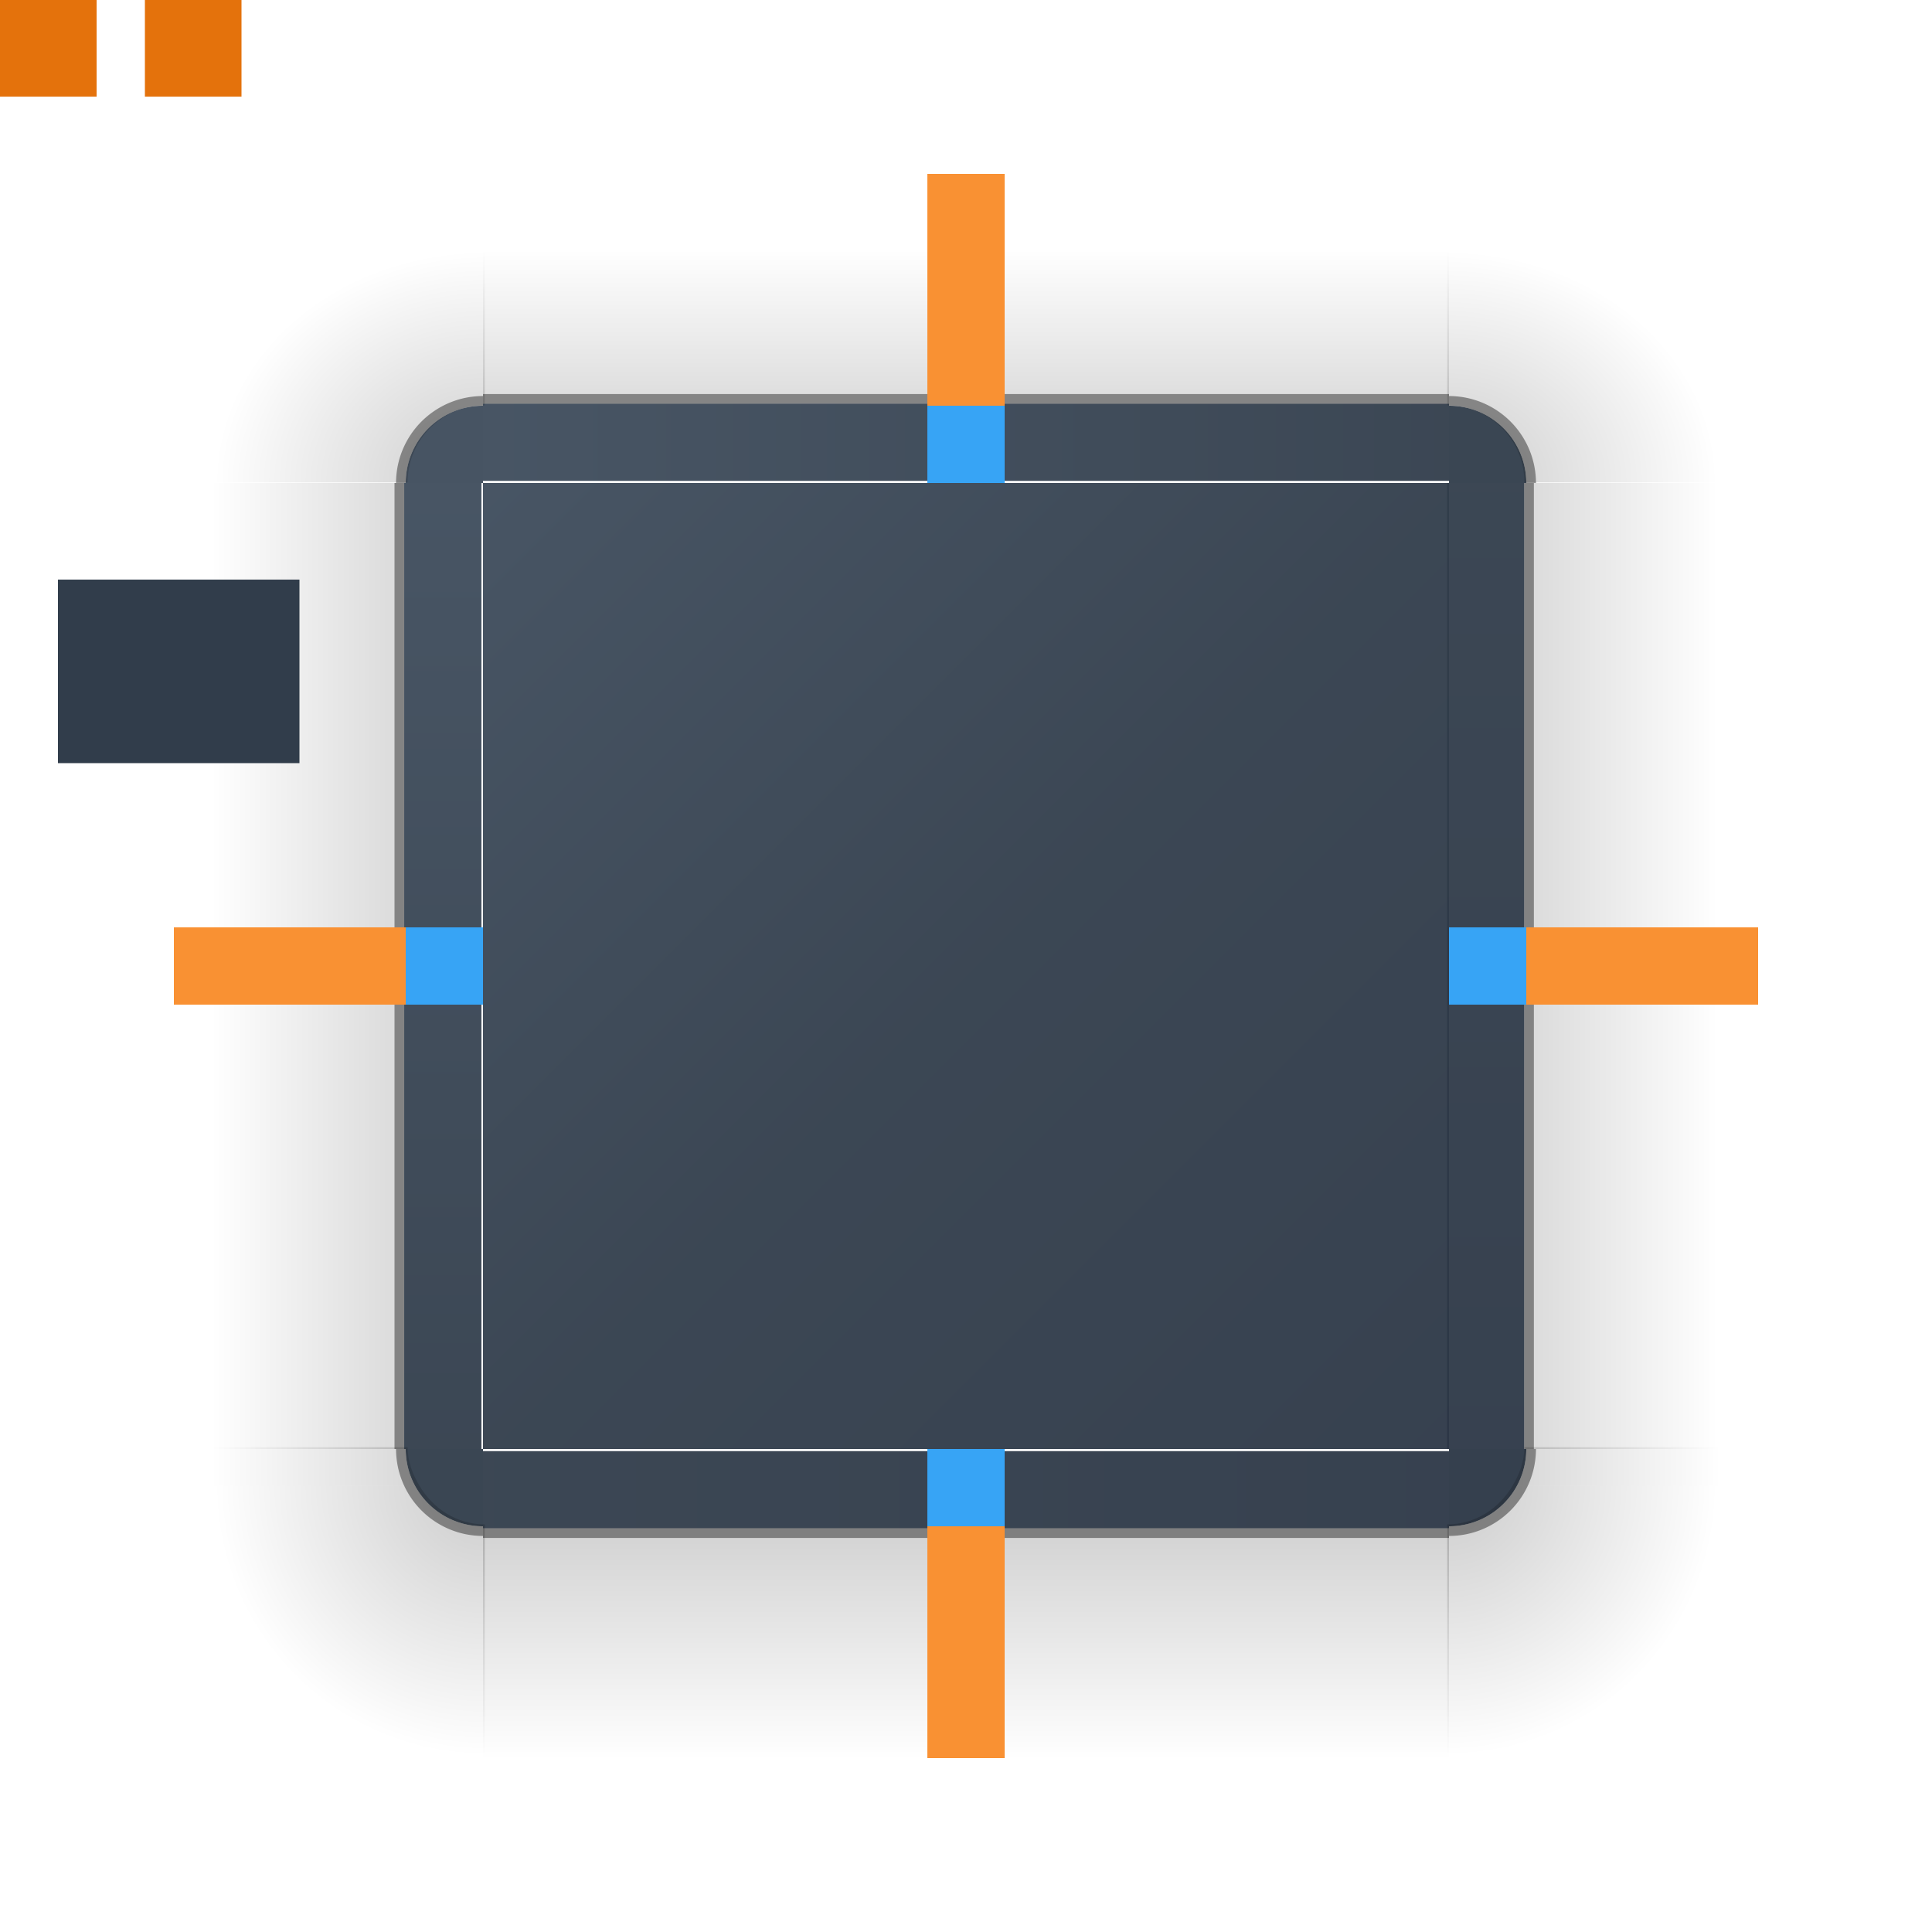 <?xml version="1.0" encoding="UTF-8" standalone="no"?>
<svg
   xmlns:dc="http://purl.org/dc/elements/1.1/"
   xmlns:cc="http://creativecommons.org/ns#"
   xmlns:rdf="http://www.w3.org/1999/02/22-rdf-syntax-ns#"
   xmlns:svg="http://www.w3.org/2000/svg"
   xmlns="http://www.w3.org/2000/svg"
   xmlns:xlink="http://www.w3.org/1999/xlink"
   xmlns:sodipodi="http://sodipodi.sourceforge.net/DTD/sodipodi-0.dtd"
   xmlns:inkscape="http://www.inkscape.org/namespaces/inkscape"
   id="svg3642"
   width="100"
   height="100"
   version="1"
   inkscape:version="0.92.4 (5da689c313, 2019-01-14)"
   sodipodi:docname="translucentbackground.svg">
  <sodipodi:namedview
     pagecolor="#4c183d"
     bordercolor="#666666"
     borderopacity="1"
     objecttolerance="10"
     gridtolerance="10"
     guidetolerance="10"
     inkscape:pageopacity="0"
     inkscape:pageshadow="2"
     inkscape:window-width="1920"
     inkscape:window-height="1025"
     id="namedview89"
     showgrid="false"
     inkscape:snap-bbox="true"
     inkscape:bbox-nodes="true"
     inkscape:zoom="5.6568543"
     inkscape:cx="27.131406"
     inkscape:cy="51.42345"
     inkscape:window-x="0"
     inkscape:window-y="30"
     inkscape:window-maximized="1"
     inkscape:current-layer="layer3"
     showguides="false">
    <inkscape:grid
       type="xygrid"
       id="grid4219"
       spacingx="0.5"
       spacingy="0.5" />
  </sodipodi:namedview>
  <defs
     id="defs3644">
    <linearGradient
       id="linearGradient972"
       inkscape:collect="always">
      <stop
         id="stop966"
         offset="0"
         style="stop-color:#3e4c5c;stop-opacity:1" />
      <stop
         style="stop-color:#313d4b;stop-opacity:1"
         offset="0.5"
         id="stop968" />
      <stop
         id="stop970"
         offset="1"
         style="stop-color:#2c3746;stop-opacity:1" />
    </linearGradient>
    <linearGradient
       id="linearGradient964"
       inkscape:collect="always">
      <stop
         id="stop958"
         offset="0"
         style="stop-color:#3e4c5c;stop-opacity:1" />
      <stop
         style="stop-color:#313d4b;stop-opacity:1"
         offset="0.5"
         id="stop960" />
      <stop
         id="stop962"
         offset="1"
         style="stop-color:#2c3746;stop-opacity:1" />
    </linearGradient>
    <linearGradient
       id="linearGradient956"
       inkscape:collect="always">
      <stop
         id="stop950"
         offset="0"
         style="stop-color:#3e4c5c;stop-opacity:1" />
      <stop
         style="stop-color:#313d4b;stop-opacity:1"
         offset="0.5"
         id="stop952" />
      <stop
         id="stop954"
         offset="1"
         style="stop-color:#2c3746;stop-opacity:1" />
    </linearGradient>
    <linearGradient
       id="linearGradient948"
       inkscape:collect="always">
      <stop
         id="stop942"
         offset="0"
         style="stop-color:#3e4c5c;stop-opacity:1" />
      <stop
         style="stop-color:#313d4b;stop-opacity:1"
         offset="0.5"
         id="stop944" />
      <stop
         id="stop946"
         offset="1"
         style="stop-color:#2c3746;stop-opacity:1" />
    </linearGradient>
    <linearGradient
       inkscape:collect="always"
       id="linearGradient4406">
      <stop
         style="stop-color:#3e4c5c;stop-opacity:1"
         offset="0"
         id="stop4408" />
      <stop
         id="stop4416"
         offset="0.5"
         style="stop-color:#313d4b;stop-opacity:1" />
      <stop
         style="stop-color:#2c3746;stop-opacity:1"
         offset="1"
         id="stop4410" />
    </linearGradient>
    <radialGradient
       id="radialGradient4263"
       cx="984"
       cy="905.362"
       r="8.5"
       fx="984"
       fy="905.362"
       gradientTransform="matrix(-2,-4.2453419e-5,4.2452431e-5,-2,2288.971,2117.732)"
       gradientUnits="userSpaceOnUse"
       xlink:href="#linearGradient4465" />
    <linearGradient
       id="linearGradient4465">
      <stop
         id="stop4467"
         offset="0"
         style="stop-color:#000000;stop-opacity:0.51" />
      <stop
         id="stop4469"
         offset="1"
         style="stop-color:#000000;stop-opacity:0" />
    </linearGradient>
    <linearGradient
       id="linearGradient4259"
       x1="83.6"
       x2="83.6"
       y1="-966.362"
       y2="-954.362"
       gradientTransform="matrix(0.714,0,0,1,-317.714,1250.362)"
       gradientUnits="userSpaceOnUse"
       xlink:href="#linearGradient4465" />
    <radialGradient
       id="radialGradient3382"
       cx="984"
       cy="905.362"
       r="8.5"
       fx="984"
       fy="905.362"
       gradientTransform="matrix(-1.8927835e-5,2,-2,-1.8927605e-5,2181.719,-1660.981)"
       gradientUnits="userSpaceOnUse"
       xlink:href="#linearGradient4465" />
    <linearGradient
       id="linearGradient4452"
       x1="-260"
       x2="-260"
       y1="281"
       y2="298"
       gradientUnits="userSpaceOnUse"
       xlink:href="#linearGradient4465" />
    <radialGradient
       id="radialGradient4255"
       cx="982.909"
       cy="906.453"
       r="8.5"
       fx="982.909"
       fy="906.453"
       gradientTransform="matrix(2,1.4152386e-5,-1.4152136e-5,2,-1594.821,-1555.902)"
       gradientUnits="userSpaceOnUse"
       xlink:href="#linearGradient4465" />
    <radialGradient
       id="radialGradient4275"
       cx="984"
       cy="905.362"
       r="8.5"
       fx="984"
       fy="905.362"
       gradientTransform="matrix(-9.4993794e-7,-2,2,-9.4992883e-7,-1489.705,2225.001)"
       gradientUnits="userSpaceOnUse"
       xlink:href="#linearGradient4465" />
    <linearGradient
       id="linearGradient4385"
       x1="83.6"
       x2="83.6"
       y1="-969.362"
       y2="-952.362"
       gradientTransform="matrix(0.714,0,0,1,-317.714,1250.362)"
       gradientUnits="userSpaceOnUse"
       xlink:href="#linearGradient4465" />
    <linearGradient
       id="linearGradient4387"
       x1="83.6"
       x2="83.6"
       y1="-969.362"
       y2="-952.362"
       gradientTransform="matrix(0.714,0,0,1,-317.714,1250.362)"
       gradientUnits="userSpaceOnUse"
       xlink:href="#linearGradient4465" />
    <radialGradient
       id="radialGradient4275-6"
       cx="984"
       cy="905.362"
       r="8.5"
       fx="984"
       fy="905.362"
       gradientTransform="matrix(-9.4993794e-7,-2,2,-9.4992883e-7,-1527.705,2234.001)"
       gradientUnits="userSpaceOnUse"
       xlink:href="#linearGradient4465" />
    <radialGradient
       id="radialGradient4275-5"
       cx="984"
       cy="905.362"
       r="8.5"
       fx="984"
       fy="905.362"
       gradientTransform="matrix(-9.4993794e-7,-2,2,-9.4992883e-7,-1490.705,2224.001)"
       gradientUnits="userSpaceOnUse"
       xlink:href="#linearGradient4465" />
    <radialGradient
       id="radialGradient4255-7"
       cx="982.909"
       cy="906.453"
       r="8.5"
       fx="982.909"
       fy="906.453"
       gradientTransform="matrix(2,1.4152386e-5,-1.4152136e-5,2,-1596.321,-1556.402)"
       gradientUnits="userSpaceOnUse"
       xlink:href="#linearGradient4465" />
    <radialGradient
       id="radialGradient4275-3"
       cx="984"
       cy="905.362"
       r="8.5"
       fx="984"
       fy="905.362"
       gradientTransform="matrix(-9.4993794e-7,-2,2,-9.4992883e-7,-1489.705,2225.001)"
       gradientUnits="userSpaceOnUse"
       xlink:href="#linearGradient4465" />
    <radialGradient
       id="radialGradient4263-6"
       cx="984"
       cy="905.362"
       r="8.5"
       fx="984"
       fy="905.362"
       gradientTransform="matrix(-2,-4.2453419e-5,4.2452431e-5,-2,1992.971,1996.671)"
       gradientUnits="userSpaceOnUse"
       xlink:href="#linearGradient4465" />
    <linearGradient
       id="linearGradient4493"
       x1="83.6"
       x2="83.6"
       y1="-969.362"
       y2="-952.362"
       gradientTransform="matrix(0.714,0,0,1,-317.714,1250.362)"
       gradientUnits="userSpaceOnUse"
       xlink:href="#linearGradient4465" />
    <linearGradient
       id="linearGradient4495"
       x1="-260"
       x2="-260"
       y1="281"
       y2="298"
       gradientUnits="userSpaceOnUse"
       xlink:href="#linearGradient4465" />
    <linearGradient
       id="linearGradient4497"
       x1="83.6"
       x2="83.6"
       y1="-969.362"
       y2="-952.362"
       gradientTransform="matrix(0.714,0,0,1,-317.714,1250.362)"
       gradientUnits="userSpaceOnUse"
       xlink:href="#linearGradient4465" />
    <radialGradient
       id="radialGradient3382-0"
       cx="984"
       cy="905.362"
       r="8.5"
       fx="984"
       fy="905.362"
       gradientTransform="matrix(-1.8927835e-5,2,-2,-1.8927605e-5,1885.719,-1782.042)"
       gradientUnits="userSpaceOnUse"
       xlink:href="#linearGradient4465" />
    <linearGradient
       id="linearGradient4500"
       x1="83.6"
       x2="83.6"
       y1="-969.362"
       y2="-952.362"
       gradientTransform="matrix(0.714,0,0,1,-317.714,1250.362)"
       gradientUnits="userSpaceOnUse"
       xlink:href="#linearGradient4465" />
    <linearGradient
       inkscape:collect="always"
       id="linearGradient4330">
      <stop
         style="stop-color:#5b616d;stop-opacity:1"
         offset="0"
         id="stop4332" />
      <stop
         style="stop-color:#3f2b2b;stop-opacity:1"
         offset="1"
         id="stop4334" />
    </linearGradient>
    <linearGradient
       inkscape:collect="always"
       xlink:href="#linearGradient4330"
       id="linearGradient4860"
       gradientUnits="userSpaceOnUse"
       x1="190"
       y1="255.5"
       x2="289.997"
       y2="255.5" />
    <linearGradient
       id="linearGradient5573"
       x1="83.6"
       x2="83.6"
       y1="-964.362"
       y2="-950.362"
       gradientTransform="matrix(0.714,0,0,1,-317.714,1250.362)"
       gradientUnits="userSpaceOnUse"
       xlink:href="#linearGradient4465" />
    <radialGradient
       inkscape:collect="always"
       xlink:href="#linearGradient4465"
       id="radialGradient5249"
       cx="5.353"
       cy="50.292"
       fx="5.353"
       fy="50.292"
       r="1.647"
       gradientUnits="userSpaceOnUse" />
    <radialGradient
       inkscape:collect="always"
       xlink:href="#linearGradient4465"
       id="radialGradient5251"
       gradientUnits="userSpaceOnUse"
       cx="75"
       cy="25"
       fx="75"
       fy="25"
       r="1.647"
       gradientTransform="matrix(8.5,-2.9724747e-6,2.5478387e-6,7.286,-562.499,-157.143)" />
    <linearGradient
       inkscape:collect="always"
       xlink:href="#linearGradient4465"
       id="linearGradient4365"
       gradientUnits="userSpaceOnUse"
       gradientTransform="matrix(0.714,0,0,1,-317.714,1250.362)"
       x1="83.6"
       y1="-966.362"
       x2="83.6"
       y2="-952.362" />
    <radialGradient
       inkscape:collect="always"
       xlink:href="#linearGradient4465"
       id="radialGradient5249-7"
       cx="5.353"
       cy="50.292"
       fx="5.353"
       fy="50.292"
       r="1.647"
       gradientUnits="userSpaceOnUse" />
    <radialGradient
       inkscape:collect="always"
       xlink:href="#linearGradient4465"
       id="radialGradient5251-2"
       gradientUnits="userSpaceOnUse"
       cx="75"
       cy="24.765"
       fx="75"
       fy="24.765"
       r="1.647"
       gradientTransform="matrix(8.5,1.5178555e-6,1.5178576e-6,-8.5,-562.499,287.5)" />
    <linearGradient
       inkscape:collect="always"
       xlink:href="#linearGradient4465"
       id="linearGradient4515"
       gradientUnits="userSpaceOnUse"
       gradientTransform="matrix(0.714,0,0,1,-317.714,1250.362)"
       x1="83.6"
       y1="-966.362"
       x2="83.6"
       y2="-952.362" />
    <radialGradient
       inkscape:collect="always"
       xlink:href="#linearGradient4465"
       id="radialGradient5249-2"
       cx="5.353"
       cy="50.292"
       fx="5.353"
       fy="50.292"
       r="1.647"
       gradientUnits="userSpaceOnUse" />
    <radialGradient
       inkscape:collect="always"
       xlink:href="#linearGradient4465"
       id="radialGradient5251-1"
       gradientUnits="userSpaceOnUse"
       cx="75"
       cy="25"
       fx="75"
       fy="25"
       r="1.647"
       gradientTransform="matrix(8.5,-2.9724717e-6,2.5478362e-6,7.286,-562.499,-157.143)" />
    <linearGradient
       inkscape:collect="always"
       xlink:href="#linearGradient4465"
       id="linearGradient4287"
       x1="75"
       y1="76"
       x2="89.177"
       y2="76"
       gradientUnits="userSpaceOnUse" />
    <radialGradient
       inkscape:collect="always"
       xlink:href="#linearGradient4465"
       id="radialGradient5249-7-0"
       cx="5.353"
       cy="50.292"
       fx="5.353"
       fy="50.292"
       r="1.647"
       gradientUnits="userSpaceOnUse" />
    <radialGradient
       inkscape:collect="always"
       xlink:href="#linearGradient4465"
       id="radialGradient5251-2-6"
       gradientUnits="userSpaceOnUse"
       cx="75"
       cy="24.765"
       fx="75"
       fy="24.765"
       r="1.647"
       gradientTransform="matrix(8.5,1.5178555e-6,1.5178576e-6,-8.5,-562.499,287.5)" />
    <linearGradient
       inkscape:collect="always"
       xlink:href="#linearGradient4465"
       id="linearGradient4395"
       x1="75"
       y1="76"
       x2="89.177"
       y2="76"
       gradientUnits="userSpaceOnUse" />
    <linearGradient
       inkscape:collect="always"
       xlink:href="#linearGradient4465"
       id="linearGradient4404"
       gradientUnits="userSpaceOnUse"
       x1="75"
       y1="76"
       x2="89.177"
       y2="76" />
    <linearGradient
       inkscape:collect="always"
       xlink:href="#linearGradient948"
       id="linearGradient4412"
       x1="25"
       y1="135.939"
       x2="75"
       y2="185.939"
       gradientUnits="userSpaceOnUse" />
    <linearGradient
       inkscape:collect="always"
       xlink:href="#linearGradient956"
       id="linearGradient4424"
       x1="190"
       y1="255.5"
       x2="289.939"
       y2="255.5"
       gradientUnits="userSpaceOnUse" />
    <linearGradient
       inkscape:collect="always"
       xlink:href="#linearGradient4406"
       id="linearGradient4432"
       x1="190"
       y1="259"
       x2="190"
       y2="358.865"
       gradientUnits="userSpaceOnUse" />
    <linearGradient
       inkscape:collect="always"
       xlink:href="#linearGradient964"
       id="linearGradient4440"
       x1="247"
       y1="208.87"
       x2="247"
       y2="309"
       gradientUnits="userSpaceOnUse" />
    <linearGradient
       inkscape:collect="always"
       xlink:href="#linearGradient972"
       id="linearGradient4448"
       x1="289.879"
       y1="252"
       x2="190"
       y2="252"
       gradientUnits="userSpaceOnUse" />
  </defs>
  <g
     inkscape:groupmode="layer"
     id="layer2"
     inkscape:label="Mask"
     transform="translate(0,-110.939)"
     sodipodi:insensitive="true"
     style="display:none">
    <g
       id="mask-left"
       transform="matrix(0,1,1,0,-326,-118.061)"
       style="opacity:1;fill:#ffffff">
      <path
         inkscape:connector-curvature="0"
         id="path4486"
         d="m 254,347 50,0 10e-6,4 -50,0 z"
         style="fill:#ffffff;fill-opacity:1;stroke:none" />
    </g>
    <rect
       id="mask-center"
       width="50"
       height="50"
       x="25"
       y="135.939"
       style="fill:#ffffff;fill-opacity:1;stroke:none"
       transform="translate(0,4.6386719e-6)" />
    <g
       transform="translate(-229,-215.061)"
       id="mask-topright"
       style="fill:#ffffff">
      <path
         inkscape:connector-curvature="0"
         id="path4714-5-9"
         d="m 308,351 a 4,4 0 0 0 -4,-4 l 0,4 4,0 z"
         style="color:#000000;clip-rule:nonzero;display:inline;overflow:visible;visibility:visible;opacity:1;isolation:auto;mix-blend-mode:normal;color-interpolation:sRGB;color-interpolation-filters:linearRGB;solid-color:#000000;solid-opacity:1;fill:#ffffff;fill-opacity:1;fill-rule:nonzero;stroke:none;stroke-width:0.354;stroke-linecap:round;stroke-linejoin:round;stroke-miterlimit:4;stroke-dasharray:none;stroke-dashoffset:0;stroke-opacity:1;color-rendering:auto;image-rendering:auto;shape-rendering:auto;text-rendering:auto;enable-background:accumulate" />
    </g>
    <g
       transform="translate(-229,-215.061)"
       id="mask-top"
       style="fill:#ffffff">
      <path
         inkscape:connector-curvature="0"
         id="path4128"
         d="m 254,347 50,0 10e-6,4 -50,0 z"
         style="fill:#ffffff;fill-opacity:1;stroke:none" />
    </g>
    <g
       id="mask-bottomright"
       transform="matrix(1,0,0,-1,-175,590.939)"
       style="fill:#ffffff">
      <path
         inkscape:connector-curvature="0"
         id="path4714-5-28"
         d="m 250,401 a 4,4 0 0 1 4,4 l -4,0 0,-4 z"
         style="color:#000000;clip-rule:nonzero;display:inline;overflow:visible;visibility:visible;opacity:1;isolation:auto;mix-blend-mode:normal;color-interpolation:sRGB;color-interpolation-filters:linearRGB;solid-color:#000000;solid-opacity:1;fill:#ffffff;fill-opacity:1;fill-rule:nonzero;stroke:none;stroke-width:0.354;stroke-linecap:round;stroke-linejoin:round;stroke-miterlimit:4;stroke-dasharray:none;stroke-dashoffset:0;stroke-opacity:1;color-rendering:auto;image-rendering:auto;shape-rendering:auto;text-rendering:auto;enable-background:accumulate" />
    </g>
    <g
       id="mask-bottom"
       transform="matrix(1,0,0,-1,-229,536.939)"
       style="fill:#ffffff">
      <path
         inkscape:connector-curvature="0"
         id="path4464"
         d="m 254,347 50,0 10e-6,4 -50,0 z"
         style="fill:#ffffff;fill-opacity:1;stroke:none" />
    </g>
    <g
       id="mask-bottomleft"
       transform="matrix(-1,0,0,-1,329,590.939)"
       style="fill:#ffffff">
      <path
         inkscape:connector-curvature="0"
         id="path4714-5-2"
         d="m 308,405 a 4,4 0 0 0 -4,-4 l 0,4 4,0 z"
         style="color:#000000;clip-rule:nonzero;display:inline;overflow:visible;visibility:visible;opacity:1;isolation:auto;mix-blend-mode:normal;color-interpolation:sRGB;color-interpolation-filters:linearRGB;solid-color:#000000;solid-opacity:1;fill:#ffffff;fill-opacity:1;fill-rule:nonzero;stroke:none;stroke-width:0.354;stroke-linecap:round;stroke-linejoin:round;stroke-miterlimit:4;stroke-dasharray:none;stroke-dashoffset:0;stroke-opacity:1;color-rendering:auto;image-rendering:auto;shape-rendering:auto;text-rendering:auto;enable-background:accumulate" />
    </g>
    <g
       id="mask-right"
       transform="matrix(0,1,-1,0,426,-118.061)"
       style="fill:#ffffff">
      <path
         inkscape:connector-curvature="0"
         id="path4478"
         d="m 254,347 50,0 10e-6,4 -50,0 z"
         style="fill:#ffffff;fill-opacity:1;stroke:none" />
    </g>
    <g
       id="mask-topleft"
       transform="matrix(-1,0,0,1,329,-215.061)"
       style="opacity:1;fill:#ffffff">
      <path
         inkscape:connector-curvature="0"
         id="path4714-5"
         d="m 304,347 a 4,4 0 0 1 4,4 l -4,0 0,-4 z"
         style="color:#000000;clip-rule:nonzero;display:inline;overflow:visible;visibility:visible;opacity:1;isolation:auto;mix-blend-mode:normal;color-interpolation:sRGB;color-interpolation-filters:linearRGB;solid-color:#000000;solid-opacity:1;fill:#ffffff;fill-opacity:1;fill-rule:nonzero;stroke:none;stroke-width:0.354;stroke-linecap:round;stroke-linejoin:round;stroke-miterlimit:4;stroke-dasharray:none;stroke-dashoffset:0;stroke-opacity:1;color-rendering:auto;image-rendering:auto;shape-rendering:auto;text-rendering:auto;enable-background:accumulate" />
    </g>
    <rect
       style="color:#000000;clip-rule:nonzero;display:inline;overflow:visible;visibility:visible;opacity:1;isolation:auto;mix-blend-mode:normal;color-interpolation:sRGB;color-interpolation-filters:linearRGB;solid-color:#000000;solid-opacity:1;fill:#d71919;fill-opacity:1;fill-rule:nonzero;stroke:none;stroke-width:0.354;stroke-linecap:round;stroke-linejoin:round;stroke-miterlimit:4;stroke-dasharray:none;stroke-dashoffset:0;stroke-opacity:1;color-rendering:auto;image-rendering:auto;shape-rendering:auto;text-rendering:auto;enable-background:accumulate"
       id="mask-hint-top-margin"
       width="4"
       height="4"
       x="48"
       y="131.939" />
    <rect
       style="color:#000000;clip-rule:nonzero;display:inline;overflow:visible;visibility:visible;opacity:1;isolation:auto;mix-blend-mode:normal;color-interpolation:sRGB;color-interpolation-filters:linearRGB;solid-color:#000000;solid-opacity:1;fill:#d71919;fill-opacity:1;fill-rule:nonzero;stroke:none;stroke-width:0.354;stroke-linecap:round;stroke-linejoin:round;stroke-miterlimit:4;stroke-dasharray:none;stroke-dashoffset:0;stroke-opacity:1;color-rendering:auto;image-rendering:auto;shape-rendering:auto;text-rendering:auto;enable-background:accumulate"
       id="mask-hint-right-margin"
       width="4"
       height="4"
       x="75"
       y="158.939" />
    <rect
       style="color:#000000;clip-rule:nonzero;display:inline;overflow:visible;visibility:visible;opacity:1;isolation:auto;mix-blend-mode:normal;color-interpolation:sRGB;color-interpolation-filters:linearRGB;solid-color:#000000;solid-opacity:1;fill:#d71919;fill-opacity:1;fill-rule:nonzero;stroke:none;stroke-width:0.354;stroke-linecap:round;stroke-linejoin:round;stroke-miterlimit:4;stroke-dasharray:none;stroke-dashoffset:0;stroke-opacity:1;color-rendering:auto;image-rendering:auto;shape-rendering:auto;text-rendering:auto;enable-background:accumulate"
       id="mask-hint-bottom-margin"
       width="4"
       height="4"
       x="48"
       y="185.939" />
    <rect
       style="color:#000000;clip-rule:nonzero;display:inline;overflow:visible;visibility:visible;opacity:1;isolation:auto;mix-blend-mode:normal;color-interpolation:sRGB;color-interpolation-filters:linearRGB;solid-color:#000000;solid-opacity:1;fill:#d71919;fill-opacity:1;fill-rule:nonzero;stroke:none;stroke-width:0.354;stroke-linecap:round;stroke-linejoin:round;stroke-miterlimit:4;stroke-dasharray:none;stroke-dashoffset:0;stroke-opacity:1;color-rendering:auto;image-rendering:auto;shape-rendering:auto;text-rendering:auto;enable-background:accumulate"
       id="mask-hint-left-margin"
       width="4"
       height="4"
       x="21"
       y="158.939" />
  </g>
  <g
     inkscape:groupmode="layer"
     id="layer3"
     inkscape:label="Background"
     transform="translate(0,-110.939)"
     style="display:inline">
    <rect
       id="center"
       width="50"
       height="50"
       x="25"
       y="135.939"
       style="opacity:0.95;fill:url(#linearGradient4412);fill-opacity:1;stroke:none" />
    <g
       transform="matrix(0.571,0,0,1,-83.572,-123.061)"
       id="left"
       style="fill:#343031;fill-opacity:1">
      <path
         inkscape:connector-curvature="0"
         id="path4418"
         d="m 183,259 v 50 l 7,10e-6 v -50 z"
         style="opacity:0.95;fill:url(#linearGradient4432);fill-opacity:1;stroke:none" />
      <g
         style="display:inline;opacity:1"
         id="shadow-left"
         transform="matrix(-1.75,0,0,-1,686.997,566)">
        <rect
           id="rect4279-6-9"
           width="50"
           height="12"
           x="-307"
           y="288"
           transform="rotate(-90)"
           style="opacity:0.4;fill:url(#linearGradient4515);fill-opacity:1;stroke:none" />
        <rect
           style="color:#000000;clip-rule:nonzero;display:inline;overflow:visible;visibility:visible;opacity:0.4;isolation:auto;mix-blend-mode:normal;color-interpolation:sRGB;color-interpolation-filters:linearRGB;solid-color:#000000;solid-opacity:1;fill:#000000;fill-opacity:1;fill-rule:nonzero;stroke:none;stroke-width:0.354;stroke-linecap:round;stroke-linejoin:round;stroke-miterlimit:4;stroke-dasharray:none;stroke-dashoffset:0;stroke-opacity:1;color-rendering:auto;image-rendering:auto;shape-rendering:auto;text-rendering:auto;enable-background:accumulate"
           id="rect4309-1-3"
           width="50"
           height="0.5"
           x="-307"
           y="-288.5"
           transform="matrix(0,-1,-1,0,0,0)" />
      </g>
    </g>
    <g
       transform="matrix(0.571,0,0,1,-62.143,-123.061)"
       id="right"
       style="fill:#343031">
      <path
         inkscape:connector-curvature="0"
         id="path4396"
         d="m 247,259 v 50 l -7,10e-6 v -50 z"
         style="opacity:0.95;fill:url(#linearGradient4440);fill-opacity:1;stroke:none" />
      <g
         style="display:inline;opacity:1"
         id="shadow-right"
         transform="matrix(1.75,0,0,-1,-257,566)">
        <rect
           id="rect4279-6"
           width="50"
           height="12"
           x="-307"
           y="288"
           transform="rotate(-90)"
           style="opacity:0.4;fill:url(#linearGradient4365);fill-opacity:1;stroke:none" />
        <rect
           style="color:#000000;clip-rule:nonzero;display:inline;overflow:visible;visibility:visible;opacity:0.4;isolation:auto;mix-blend-mode:normal;color-interpolation:sRGB;color-interpolation-filters:linearRGB;solid-color:#000000;solid-opacity:1;fill:#000000;fill-opacity:1;fill-rule:nonzero;stroke:none;stroke-width:0.354;stroke-linecap:round;stroke-linejoin:round;stroke-miterlimit:4;stroke-dasharray:none;stroke-dashoffset:0;stroke-opacity:1;color-rendering:auto;image-rendering:auto;shape-rendering:auto;text-rendering:auto;enable-background:accumulate"
           id="rect4309-1"
           width="50"
           height="0.5"
           x="-307"
           y="-288.5"
           transform="matrix(0,-1,-1,0,0,0)" />
      </g>
    </g>
    <g
       transform="matrix(1,0,0,0.571,-165,-12.06)"
       id="top"
       style="fill:#26272a;fill-opacity:1">
      <path
         id="path4382"
         d="M 190,252 H 240 v 7 h -50 z"
         style="opacity:0.95;fill:url(#linearGradient4424);fill-opacity:1;stroke:none"
         inkscape:connector-curvature="0" />
      <g
         style="display:inline;opacity:1"
         id="shadow-top"
         transform="matrix(0,-1.75,-1,0,497,756.004)">
        <rect
           id="rect4279"
           width="50"
           height="12"
           x="-307"
           y="288"
           transform="rotate(-90)"
           style="opacity:0.4;fill:url(#linearGradient4259);fill-opacity:1;stroke:none" />
        <rect
           style="color:#000000;clip-rule:nonzero;display:inline;overflow:visible;visibility:visible;opacity:0.4;isolation:auto;mix-blend-mode:normal;color-interpolation:sRGB;color-interpolation-filters:linearRGB;solid-color:#000000;solid-opacity:1;fill:#000000;fill-opacity:1;fill-rule:nonzero;stroke:none;stroke-width:0.354;stroke-linecap:round;stroke-linejoin:round;stroke-miterlimit:4;stroke-dasharray:none;stroke-dashoffset:0;stroke-opacity:1;color-rendering:auto;image-rendering:auto;shape-rendering:auto;text-rendering:auto;enable-background:accumulate"
           id="rect4309"
           width="50"
           height="0.5"
           x="-307"
           y="-288.5"
           transform="matrix(0,-1,-1,0,0,0)" />
      </g>
    </g>
    <g
       id="topleft"
       style="opacity:1;fill:#26272a;fill-opacity:1"
       transform="translate(18,84)">
      <path
         inkscape:connector-curvature="0"
         id="path4714"
         d="m 7,47.939 a 4,4 0 0 0 -4,4 h 4 z"
         style="color:#000000;clip-rule:nonzero;display:inline;overflow:visible;visibility:visible;opacity:0.95;isolation:auto;mix-blend-mode:normal;color-interpolation:sRGB;color-interpolation-filters:linearRGB;solid-color:#000000;solid-opacity:1;fill:#3e4c5c;fill-opacity:1;fill-rule:nonzero;stroke:none;stroke-width:0.354;stroke-linecap:round;stroke-linejoin:round;stroke-miterlimit:4;stroke-dasharray:none;stroke-dashoffset:0;stroke-opacity:1;color-rendering:auto;image-rendering:auto;shape-rendering:auto;text-rendering:auto;enable-background:accumulate" />
      <g
         style="display:inline"
         id="shadow-topleft"
         transform="matrix(-1,0,0,1,82,-84)">
        <g
           style="display:inline;fill:url(#radialGradient5249-2);fill-opacity:1"
           transform="matrix(0,4.25,-4.25,0,295.741,106.189)"
           id="topright-3-5">
          <path
             transform="matrix(0,-0.235,0.235,0,1.118,69.586)"
             id="path4714-2-6-4"
             d="m 75,9 v 12 c 2.209,-2e-6 4,1.791 4,4 H 91 C 91,17.268 82.732,9 75,9 Z"
             style="color:#000000;clip-rule:nonzero;display:inline;overflow:visible;visibility:visible;opacity:0.4;isolation:auto;mix-blend-mode:normal;color-interpolation:sRGB;color-interpolation-filters:linearRGB;solid-color:#000000;solid-opacity:1;fill:url(#radialGradient5251-1);fill-opacity:1;fill-rule:nonzero;stroke:none;stroke-width:0.354;stroke-linecap:round;stroke-linejoin:round;stroke-miterlimit:4;stroke-dasharray:none;stroke-dashoffset:0;stroke-opacity:1;color-rendering:auto;image-rendering:auto;shape-rendering:auto;text-rendering:auto;enable-background:accumulate"
             inkscape:connector-curvature="0"
             sodipodi:nodetypes="ccccc" />
          <path
             style="color:#000000;clip-rule:nonzero;display:inline;overflow:visible;visibility:visible;opacity:0.4;isolation:auto;mix-blend-mode:normal;color-interpolation:sRGB;color-interpolation-filters:linearRGB;solid-color:#000000;solid-opacity:1;fill:#000000;fill-opacity:1;fill-rule:nonzero;stroke:none;stroke-width:0.354;stroke-linecap:round;stroke-linejoin:round;stroke-miterlimit:4;stroke-dasharray:none;stroke-dashoffset:0;stroke-opacity:1;color-rendering:auto;image-rendering:auto;shape-rendering:auto;text-rendering:auto;enable-background:accumulate"
             d="m 5.941,51.939 h 0.118 A 0.941,0.941 0 0 1 7,50.998 v -0.118 a 1.059,1.059 0 0 0 -1.059,1.059 z"
             id="path4714-2-31-7"
             inkscape:connector-curvature="0" />
        </g>
      </g>
    </g>
    <g
       id="topright"
       transform="rotate(90,-1,127.939)"
       style="opacity:1;fill:#26272a;fill-opacity:1">
      <path
         inkscape:connector-curvature="0"
         id="path4714-2"
         d="m 7,47.939 a 4,4 0 0 0 -4,4 h 4 z"
         style="color:#000000;clip-rule:nonzero;display:inline;overflow:visible;visibility:visible;opacity:0.95;isolation:auto;mix-blend-mode:normal;color-interpolation:sRGB;color-interpolation-filters:linearRGB;solid-color:#000000;solid-opacity:1;fill:#313d4b;fill-opacity:1;fill-rule:nonzero;stroke:none;stroke-width:0.354;stroke-linecap:round;stroke-linejoin:round;stroke-miterlimit:4;stroke-dasharray:none;stroke-dashoffset:0;stroke-opacity:1;color-rendering:auto;image-rendering:auto;shape-rendering:auto;text-rendering:auto;enable-background:accumulate" />
      <g
         transform="rotate(-90,-1,127.939)"
         style="display:inline"
         id="shadow-topright">
        <g
           style="display:inline;fill:url(#radialGradient5249);fill-opacity:1"
           transform="matrix(0,4.25,-4.25,0,295.741,106.189)"
           id="topright-3">
          <path
             transform="matrix(0,-0.235,0.235,0,1.118,69.586)"
             id="path4714-2-6"
             d="m 75,9 v 12 c 2.209,-2e-6 4,1.791 4,4 H 91 C 91,17.268 82.732,9 75,9 Z"
             style="color:#000000;clip-rule:nonzero;display:inline;overflow:visible;visibility:visible;opacity:0.4;isolation:auto;mix-blend-mode:normal;color-interpolation:sRGB;color-interpolation-filters:linearRGB;solid-color:#000000;solid-opacity:1;fill:url(#radialGradient5251);fill-opacity:1;fill-rule:nonzero;stroke:none;stroke-width:0.354;stroke-linecap:round;stroke-linejoin:round;stroke-miterlimit:4;stroke-dasharray:none;stroke-dashoffset:0;stroke-opacity:1;color-rendering:auto;image-rendering:auto;shape-rendering:auto;text-rendering:auto;enable-background:accumulate"
             inkscape:connector-curvature="0"
             sodipodi:nodetypes="ccccc" />
          <path
             style="color:#000000;clip-rule:nonzero;display:inline;overflow:visible;visibility:visible;opacity:0.4;isolation:auto;mix-blend-mode:normal;color-interpolation:sRGB;color-interpolation-filters:linearRGB;solid-color:#000000;solid-opacity:1;fill:#000000;fill-opacity:1;fill-rule:nonzero;stroke:none;stroke-width:0.354;stroke-linecap:round;stroke-linejoin:round;stroke-miterlimit:4;stroke-dasharray:none;stroke-dashoffset:0;stroke-opacity:1;color-rendering:auto;image-rendering:auto;shape-rendering:auto;text-rendering:auto;enable-background:accumulate"
             d="m 5.941,51.939 h 0.118 A 0.941,0.941 0 0 1 7,50.998 v -0.118 a 1.059,1.059 0 0 0 -1.059,1.059 z"
             id="path4714-2-31"
             inkscape:connector-curvature="0" />
        </g>
      </g>
    </g>
    <g
       transform="matrix(-1,0,0,-0.571,265,333.938)"
       id="bottom"
       style="fill:#343031;fill-opacity:1">
      <path
         id="path4382-9"
         d="M 190,252 H 240 v 7 h -50 z"
         style="opacity:0.95;fill:url(#linearGradient4448);fill-opacity:1;stroke:none"
         inkscape:connector-curvature="0" />
      <g
         style="display:inline;opacity:1"
         id="shadow-bottom"
         transform="matrix(0,-1.75,1,0,-67,756.004)">
        <rect
           id="rect4279-4"
           width="50"
           height="12"
           x="-307"
           y="288"
           transform="rotate(-90)"
           style="opacity:0.4;fill:url(#linearGradient5573);fill-opacity:1;stroke:none" />
        <rect
           style="color:#000000;clip-rule:nonzero;display:inline;overflow:visible;visibility:visible;opacity:0.4;isolation:auto;mix-blend-mode:normal;color-interpolation:sRGB;color-interpolation-filters:linearRGB;solid-color:#000000;solid-opacity:1;fill:#000000;fill-opacity:1;fill-rule:nonzero;stroke:none;stroke-width:0.354;stroke-linecap:round;stroke-linejoin:round;stroke-miterlimit:4;stroke-dasharray:none;stroke-dashoffset:0;stroke-opacity:1;color-rendering:auto;image-rendering:auto;shape-rendering:auto;text-rendering:auto;enable-background:accumulate"
           id="rect4309-4"
           width="50"
           height="0.5"
           x="-307"
           y="-288.5"
           transform="matrix(0,-1,-1,0,0,0)" />
      </g>
    </g>
    <g
       transform="rotate(180,41,118.939)"
       id="bottomright"
       inkscape:label="#bottomright"
       style="opacity:1;fill:#26272a;fill-opacity:1;stroke:none">
      <path
         inkscape:connector-curvature="0"
         id="path4714-0"
         d="m 7,47.939 a 4,4 0 0 0 -4,4 h 4 z"
         style="color:#000000;clip-rule:nonzero;display:inline;overflow:visible;visibility:visible;opacity:0.95;isolation:auto;mix-blend-mode:normal;color-interpolation:sRGB;color-interpolation-filters:linearRGB;solid-color:#000000;solid-opacity:1;fill:#2c3746;fill-opacity:1;fill-rule:nonzero;stroke:none;stroke-width:0.354;stroke-linecap:round;stroke-linejoin:round;stroke-miterlimit:4;stroke-dasharray:none;stroke-dashoffset:0;stroke-opacity:1;color-rendering:auto;image-rendering:auto;shape-rendering:auto;text-rendering:auto;enable-background:accumulate" />
      <g
         style="display:inline;stroke:none"
         id="shadow-bottomright"
         transform="matrix(-1,0,0,1,82,-84)">
        <g
           style="display:inline;fill:url(#radialGradient5249-7);fill-opacity:1;stroke:none"
           transform="matrix(0,4.25,-4.25,0,295.741,106.189)"
           id="topright-3-0">
          <path
             style="color:#000000;clip-rule:nonzero;display:inline;overflow:visible;visibility:visible;opacity:0.4;isolation:auto;mix-blend-mode:normal;color-interpolation:sRGB;color-interpolation-filters:linearRGB;solid-color:#000000;solid-opacity:1;fill:url(#radialGradient5251-2);fill-opacity:1;fill-rule:nonzero;stroke:none;stroke-width:0.354;stroke-linecap:round;stroke-linejoin:round;stroke-miterlimit:4;stroke-dasharray:none;stroke-dashoffset:0;stroke-opacity:1;color-rendering:auto;image-rendering:auto;shape-rendering:auto;text-rendering:auto;enable-background:accumulate"
             d="M 78.387,77 C 77.69,78.174 76.464,79 75,79 v 8 4 c 7.732,0 16,-4.268 16,-12 v -2 z"
             id="path4285"
             transform="matrix(0,-0.235,-0.235,0,24.647,69.586)"
             inkscape:connector-curvature="0"
             sodipodi:nodetypes="ccccscc" />
          <path
             style="color:#000000;clip-rule:nonzero;display:inline;overflow:visible;visibility:visible;opacity:0.4;isolation:auto;mix-blend-mode:normal;color-interpolation:sRGB;color-interpolation-filters:linearRGB;solid-color:#000000;solid-opacity:1;fill:url(#linearGradient4287);fill-opacity:1;fill-rule:nonzero;stroke:none;stroke-width:0.354;stroke-linecap:round;stroke-linejoin:round;stroke-miterlimit:4;stroke-dasharray:none;stroke-dashoffset:0;stroke-opacity:1;color-rendering:auto;image-rendering:auto;shape-rendering:auto;text-rendering:auto;enable-background:accumulate"
             d="M 78.387,77 H 91 V 75 H 79 c 0,0.745 -0.259,1.403 -0.613,2 z"
             id="path4714-2-6-7"
             transform="matrix(0,-0.235,-0.235,0,24.647,69.586)"
             inkscape:connector-curvature="0"
             sodipodi:nodetypes="ccccc" />
          <path
             style="color:#000000;clip-rule:nonzero;display:inline;overflow:visible;visibility:visible;opacity:0.4;isolation:auto;mix-blend-mode:normal;color-interpolation:sRGB;color-interpolation-filters:linearRGB;solid-color:#000000;solid-opacity:1;fill:#000000;fill-opacity:1;fill-rule:nonzero;stroke:none;stroke-width:0.354;stroke-linecap:round;stroke-linejoin:round;stroke-miterlimit:4;stroke-dasharray:none;stroke-dashoffset:0;stroke-opacity:1;color-rendering:auto;image-rendering:auto;shape-rendering:auto;text-rendering:auto;enable-background:accumulate"
             d="m 5.941,51.939 h 0.118 A 0.941,0.941 0 0 1 7,50.998 v -0.118 a 1.059,1.059 0 0 0 -1.059,1.059 z"
             id="path4714-2-31-8"
             inkscape:connector-curvature="0" />
        </g>
      </g>
    </g>
    <rect
       style="color:#000000;clip-rule:nonzero;display:inline;overflow:visible;visibility:visible;opacity:1;isolation:auto;mix-blend-mode:normal;color-interpolation:sRGB;color-interpolation-filters:linearRGB;solid-color:#000000;solid-opacity:1;fill:#e4720c;fill-opacity:1;fill-rule:nonzero;stroke:none;stroke-width:0.354;stroke-linecap:round;stroke-linejoin:round;stroke-miterlimit:4;stroke-dasharray:none;stroke-dashoffset:0;stroke-opacity:1;color-rendering:auto;image-rendering:auto;shape-rendering:auto;text-rendering:auto;enable-background:accumulate"
       id="hint-no-border-padding"
       width="5"
       height="5"
       x="0"
       y="110.939" />
    <rect
       style="color:#000000;clip-rule:nonzero;display:inline;overflow:visible;visibility:visible;opacity:1;isolation:auto;mix-blend-mode:normal;color-interpolation:sRGB;color-interpolation-filters:linearRGB;solid-color:#000000;solid-opacity:1;fill:#e4720c;fill-opacity:1;fill-rule:nonzero;stroke:none;stroke-width:0.354;stroke-linecap:round;stroke-linejoin:round;stroke-miterlimit:4;stroke-dasharray:none;stroke-dashoffset:0;stroke-opacity:1;color-rendering:auto;image-rendering:auto;shape-rendering:auto;text-rendering:auto;enable-background:accumulate"
       id="hint-stretch-borders"
       width="5"
       height="5"
       x="7.5"
       y="110.939" />
    <rect
       style="color:#000000;clip-rule:nonzero;display:inline;overflow:visible;visibility:visible;opacity:1;isolation:auto;mix-blend-mode:normal;color-interpolation:sRGB;color-interpolation-filters:linearRGB;solid-color:#000000;solid-opacity:1;fill:#37a4f5;fill-opacity:1;fill-rule:nonzero;stroke:none;stroke-width:0.354;stroke-linecap:round;stroke-linejoin:round;stroke-miterlimit:4;stroke-dasharray:none;stroke-dashoffset:0;stroke-opacity:1;color-rendering:auto;image-rendering:auto;shape-rendering:auto;text-rendering:auto;enable-background:accumulate"
       id="hint-top-margin"
       width="4"
       height="4"
       x="48"
       y="131.939"
       inkscape:label="#shadow-hint-top-margin" />
    <rect
       style="color:#000000;clip-rule:nonzero;display:inline;overflow:visible;visibility:visible;opacity:1;isolation:auto;mix-blend-mode:normal;color-interpolation:sRGB;color-interpolation-filters:linearRGB;solid-color:#000000;solid-opacity:1;fill:#37a4f5;fill-opacity:1;fill-rule:nonzero;stroke:none;stroke-width:0.354;stroke-linecap:round;stroke-linejoin:round;stroke-miterlimit:4;stroke-dasharray:none;stroke-dashoffset:0;stroke-opacity:1;color-rendering:auto;image-rendering:auto;shape-rendering:auto;text-rendering:auto;enable-background:accumulate"
       id="hint-right-margin"
       width="4"
       height="4"
       x="75"
       y="158.939" />
    <rect
       style="color:#000000;clip-rule:nonzero;display:inline;overflow:visible;visibility:visible;opacity:1;isolation:auto;mix-blend-mode:normal;color-interpolation:sRGB;color-interpolation-filters:linearRGB;solid-color:#000000;solid-opacity:1;fill:#37a4f5;fill-opacity:1;fill-rule:nonzero;stroke:none;stroke-width:0.354;stroke-linecap:round;stroke-linejoin:round;stroke-miterlimit:4;stroke-dasharray:none;stroke-dashoffset:0;stroke-opacity:1;color-rendering:auto;image-rendering:auto;shape-rendering:auto;text-rendering:auto;enable-background:accumulate"
       id="hint-left-margin"
       width="4"
       height="4"
       x="21"
       y="158.939" />
    <rect
       style="color:#000000;clip-rule:nonzero;display:inline;overflow:visible;visibility:visible;opacity:1;isolation:auto;mix-blend-mode:normal;color-interpolation:sRGB;color-interpolation-filters:linearRGB;solid-color:#000000;solid-opacity:1;fill:#37a4f5;fill-opacity:1;fill-rule:nonzero;stroke:none;stroke-width:0.354;stroke-linecap:round;stroke-linejoin:round;stroke-miterlimit:4;stroke-dasharray:none;stroke-dashoffset:0;stroke-opacity:1;color-rendering:auto;image-rendering:auto;shape-rendering:auto;text-rendering:auto;enable-background:accumulate"
       id="hint-bottom-margin"
       width="4"
       height="4"
       x="48"
       y="185.939" />
    <g
       transform="matrix(1,0,0,-1,18,237.878)"
       id="bottomleft"
       inkscape:label="#bottomleft"
       style="display:inline;opacity:1;fill:#26272a;fill-opacity:1;stroke:none">
      <path
         inkscape:connector-curvature="0"
         id="path4714-0-6"
         d="m 7,47.939 a 4,4 0 0 0 -4,4 h 4 z"
         style="color:#000000;clip-rule:nonzero;display:inline;overflow:visible;visibility:visible;opacity:0.95;isolation:auto;mix-blend-mode:normal;color-interpolation:sRGB;color-interpolation-filters:linearRGB;solid-color:#000000;solid-opacity:1;fill:#313d4b;fill-opacity:1;fill-rule:nonzero;stroke:none;stroke-width:0.354;stroke-linecap:round;stroke-linejoin:round;stroke-miterlimit:4;stroke-dasharray:none;stroke-dashoffset:0;stroke-opacity:1;color-rendering:auto;image-rendering:auto;shape-rendering:auto;text-rendering:auto;enable-background:accumulate" />
      <g
         style="display:inline;stroke:none"
         id="shadow-bottomright-2"
         transform="matrix(-1,0,0,1,82,-84)">
        <g
           style="display:inline;fill:url(#radialGradient5249-7-0);fill-opacity:1;stroke:none"
           transform="matrix(0,4.25,-4.25,0,295.741,106.189)"
           id="topright-3-0-6">
          <path
             inkscape:connector-curvature="0"
             style="color:#000000;clip-rule:nonzero;display:inline;overflow:visible;visibility:visible;opacity:0.4;isolation:auto;mix-blend-mode:normal;color-interpolation:sRGB;color-interpolation-filters:linearRGB;solid-color:#000000;solid-opacity:1;fill:url(#radialGradient5251-2-6);fill-opacity:1;fill-rule:nonzero;stroke:none;stroke-width:0.354;stroke-linecap:round;stroke-linejoin:round;stroke-miterlimit:4;stroke-dasharray:none;stroke-dashoffset:0;stroke-opacity:1;color-rendering:auto;image-rendering:auto;shape-rendering:auto;text-rendering:auto;enable-background:accumulate"
             d="M 78.387,77 C 77.69,78.174 76.464,79 75,79 v 10 2 c 7.732,0 15,-4.268 15,-12 v -2 z"
             id="path4285-1"
             transform="matrix(0,-0.235,-0.235,0,24.647,69.586)"
             sodipodi:nodetypes="ccccscc" />
          <path
             inkscape:connector-curvature="0"
             style="color:#000000;clip-rule:nonzero;display:inline;overflow:visible;visibility:visible;opacity:0.4;isolation:auto;mix-blend-mode:normal;color-interpolation:sRGB;color-interpolation-filters:linearRGB;solid-color:#000000;solid-opacity:1;fill:url(#linearGradient4404);fill-opacity:1;fill-rule:nonzero;stroke:none;stroke-width:0.354;stroke-linecap:round;stroke-linejoin:round;stroke-miterlimit:4;stroke-dasharray:none;stroke-dashoffset:0;stroke-opacity:1;color-rendering:auto;image-rendering:auto;shape-rendering:auto;text-rendering:auto;enable-background:accumulate"
             d="M 78.387,77 H 91 V 75 H 79 c 0,0.745 -0.259,1.403 -0.613,2 z"
             id="path4714-2-6-7-8"
             transform="matrix(0,-0.235,-0.235,0,24.647,69.586)"
             sodipodi:nodetypes="ccccc" />
          <path
             style="color:#000000;clip-rule:nonzero;display:inline;overflow:visible;visibility:visible;opacity:0.4;isolation:auto;mix-blend-mode:normal;color-interpolation:sRGB;color-interpolation-filters:linearRGB;solid-color:#000000;solid-opacity:1;fill:#000000;fill-opacity:1;fill-rule:nonzero;stroke:none;stroke-width:0.354;stroke-linecap:round;stroke-linejoin:round;stroke-miterlimit:4;stroke-dasharray:none;stroke-dashoffset:0;stroke-opacity:1;color-rendering:auto;image-rendering:auto;shape-rendering:auto;text-rendering:auto;enable-background:accumulate"
             d="m 5.941,51.939 h 0.118 A 0.941,0.941 0 0 1 7,50.998 v -0.118 a 1.059,1.059 0 0 0 -1.059,1.059 z"
             id="path4714-2-31-8-7"
             inkscape:connector-curvature="0" />
        </g>
      </g>
    </g>
    <rect
       style="color:#000000;clip-rule:nonzero;display:inline;overflow:visible;visibility:visible;opacity:1;isolation:auto;mix-blend-mode:normal;color-interpolation:sRGB;color-interpolation-filters:linearRGB;solid-color:#000000;solid-opacity:1;fill:#313d4b;fill-opacity:1;fill-rule:nonzero;stroke:none;stroke-width:0.354;stroke-linecap:round;stroke-linejoin:round;stroke-miterlimit:4;stroke-dasharray:none;stroke-dashoffset:0;stroke-opacity:1;color-rendering:auto;image-rendering:auto;shape-rendering:auto;text-rendering:auto;enable-background:accumulate"
       id="rect4414"
       width="12.5"
       height="9.5"
       x="3"
       y="140.939" />
  </g>
  <g
     inkscape:groupmode="layer"
     id="layer4"
     inkscape:label="Shadow"
     transform="translate(0,-110.939)"
     style="display:inline">
    <rect
       id="hint-left-shadow"
       width="12"
       height="4"
       x="9"
       y="158.939"
       style="opacity:1;fill:#f99133;fill-opacity:1;stroke:none" />
    <rect
       id="hint-right-shadow"
       width="12"
       height="4"
       x="79"
       y="158.939"
       style="display:inline;opacity:1;fill:#f99133;fill-opacity:1;stroke:none" />
    <rect
       id="hint-top-shadow"
       width="4"
       height="12"
       x="48"
       y="119.939"
       style="display:inline;opacity:1;fill:#f99133;fill-opacity:1;stroke:none" />
    <rect
       id="hint-bottom-shadow"
       width="4"
       height="12"
       x="48"
       y="189.939"
       style="opacity:1;fill:#f99133;fill-opacity:1;stroke:none" />
  </g>
</svg>
